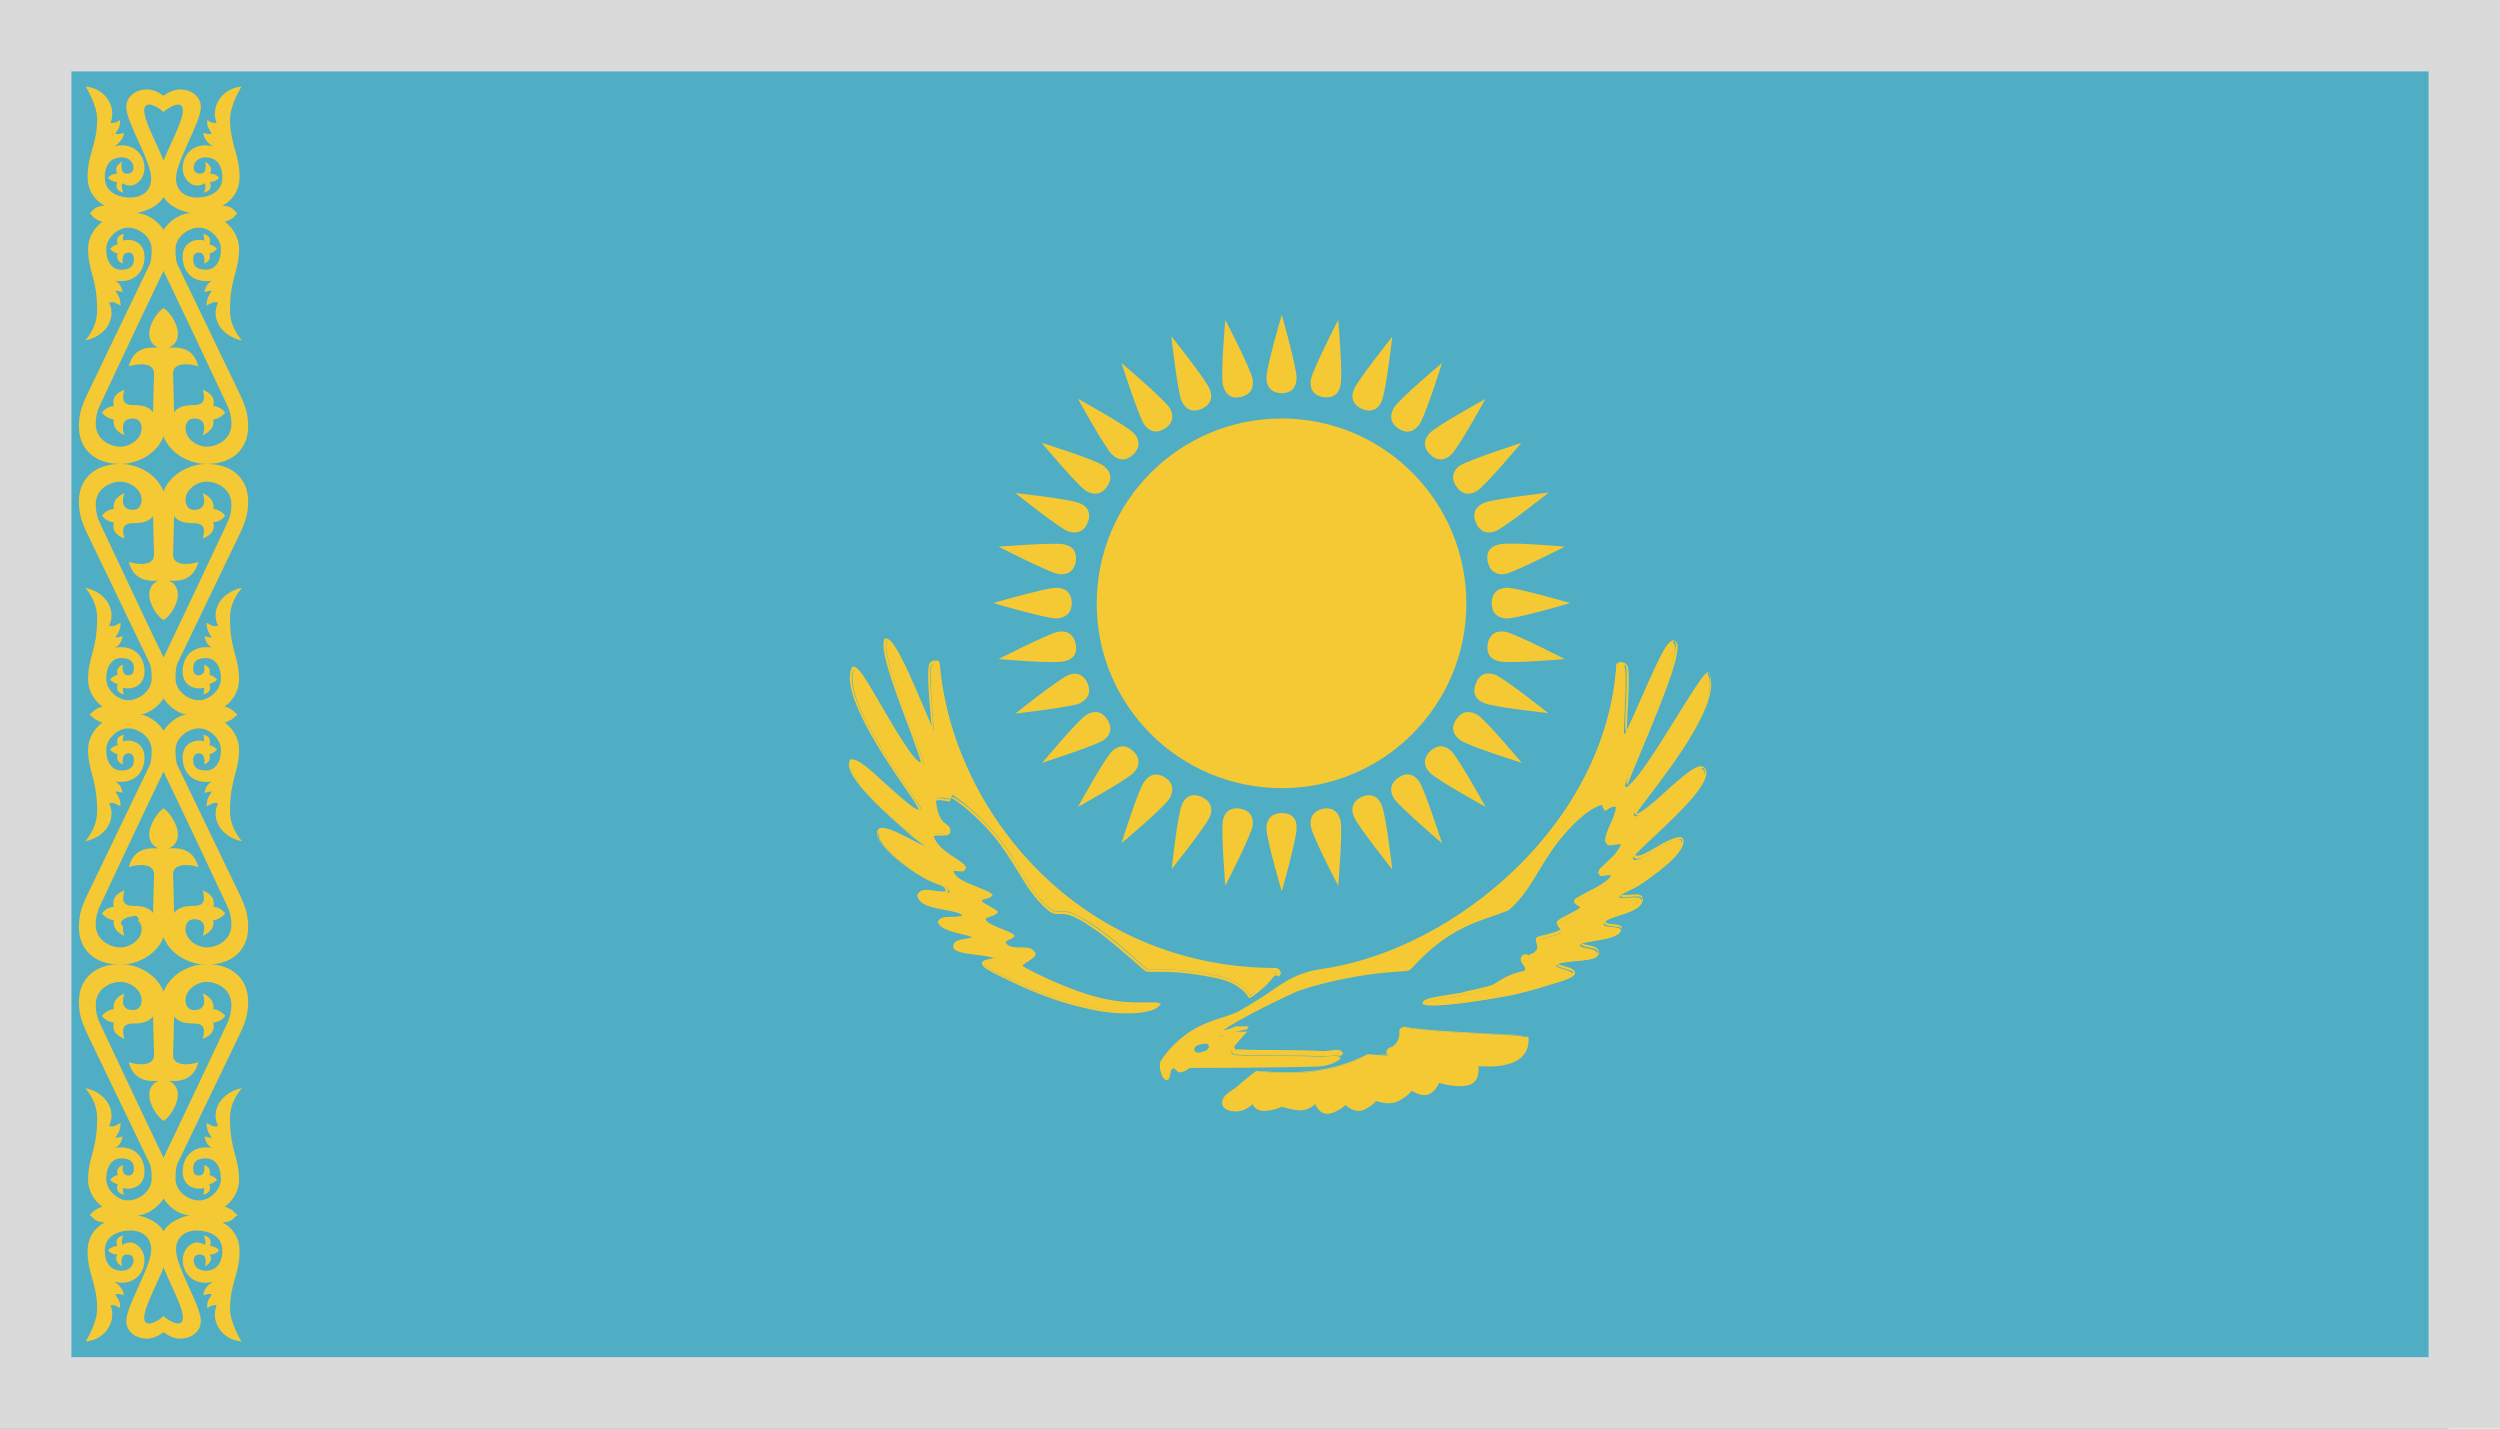 <svg width="35" height="20" viewBox="0 0 35 20" fill="none" xmlns="http://www.w3.org/2000/svg"><path d="M34.282 0H0V20H34.282V0Z" fill="#50AEC4"/><path d="M2.249 14.101C2.249 13.699 2.611 13.498 2.892 13.498C3.274 13.498 3.474 13.726 3.474 14.021C3.474 14.188 3.441 14.295 3.367 14.456C3.367 14.456 2.738 15.762 2.497 16.264C2.463 16.324 2.457 16.398 2.457 16.505C2.457 16.666 2.617 16.799 2.778 16.806C2.925 16.813 3.093 16.666 3.093 16.505C3.093 16.304 2.992 16.217 2.885 16.217C2.751 16.217 2.704 16.27 2.704 16.364C2.704 16.431 2.738 16.458 2.778 16.458C2.892 16.458 2.858 16.311 2.858 16.311C2.912 16.324 2.959 16.378 2.932 16.451C2.972 16.458 3.012 16.485 3.039 16.518C3.012 16.545 2.972 16.572 2.932 16.578C2.959 16.666 2.925 16.706 2.845 16.726C2.858 16.692 2.858 16.659 2.858 16.632C2.738 16.666 2.557 16.612 2.557 16.404C2.557 16.197 2.698 16.029 2.966 16.07C2.905 16.036 2.872 15.976 2.865 15.909C2.912 15.929 2.966 15.929 2.966 15.929C2.932 15.876 2.892 15.829 2.892 15.722C2.939 15.742 2.986 15.789 3.053 15.762C2.952 15.568 3.073 15.3 3.387 15.233C3.274 15.367 3.22 15.507 3.22 15.655C3.22 16.116 3.347 16.197 3.347 16.518C3.347 16.652 3.28 16.799 3.14 16.9V16.893C3.233 16.92 3.287 16.96 3.32 17.02C3.113 17.081 2.812 17.081 2.644 17.014C2.457 16.994 2.329 16.846 2.289 16.779C2.249 16.706 2.175 16.445 2.289 16.21C2.416 15.949 2.999 14.717 3.18 14.329C3.22 14.248 3.24 14.161 3.24 14.068C3.24 13.833 3.019 13.746 2.899 13.746C2.751 13.746 2.597 13.86 2.597 14.001C2.597 14.088 2.644 14.141 2.718 14.141C2.885 14.141 2.872 14.001 2.838 13.907C2.945 13.954 3.006 14.034 2.986 14.128C3.046 14.135 3.099 14.161 3.153 14.222C3.113 14.275 3.059 14.309 2.986 14.315C3.019 14.449 2.925 14.51 2.838 14.543C2.865 14.443 2.885 14.329 2.718 14.329C2.591 14.329 2.497 14.309 2.437 14.228C2.437 14.335 2.423 14.764 2.423 14.764C2.416 14.925 2.637 14.918 2.778 14.871C2.724 15.052 2.617 15.152 2.363 15.132C2.423 15.159 2.49 15.213 2.49 15.326C2.49 15.474 2.37 15.641 2.289 15.695L2.249 14.101Z" fill="#F5C933"/><path d="M2.331 14.101C2.331 13.699 1.969 13.498 1.688 13.498C1.306 13.498 1.105 13.726 1.105 14.021C1.105 14.188 1.139 14.295 1.213 14.456C1.213 14.456 1.842 15.762 2.083 16.264C2.117 16.324 2.123 16.398 2.123 16.505C2.123 16.666 1.963 16.799 1.802 16.806C1.655 16.813 1.487 16.666 1.487 16.505C1.487 16.304 1.588 16.217 1.695 16.217C1.829 16.217 1.875 16.27 1.875 16.364C1.875 16.431 1.842 16.458 1.802 16.458C1.688 16.458 1.721 16.311 1.721 16.311C1.668 16.324 1.621 16.378 1.648 16.451C1.608 16.458 1.567 16.485 1.541 16.518C1.567 16.545 1.608 16.572 1.648 16.578C1.621 16.666 1.655 16.706 1.735 16.726C1.721 16.692 1.721 16.659 1.721 16.632C1.842 16.666 2.023 16.612 2.023 16.404C2.023 16.197 1.882 16.029 1.614 16.07C1.675 16.036 1.708 15.976 1.715 15.909C1.668 15.929 1.614 15.929 1.614 15.929C1.648 15.876 1.688 15.829 1.688 15.722C1.641 15.742 1.594 15.789 1.527 15.762C1.628 15.568 1.507 15.3 1.193 15.233C1.306 15.367 1.36 15.507 1.36 15.655C1.36 16.116 1.233 16.197 1.233 16.518C1.233 16.652 1.3 16.799 1.44 16.9V16.893C1.347 16.92 1.293 16.96 1.259 17.02C1.467 17.081 1.768 17.081 1.936 17.014C2.123 16.994 2.25 16.846 2.291 16.779C2.331 16.706 2.404 16.445 2.291 16.21C2.163 15.949 1.581 14.717 1.4 14.329C1.36 14.248 1.34 14.161 1.34 14.068C1.34 13.833 1.561 13.746 1.681 13.746C1.829 13.746 1.983 13.86 1.983 14.001C1.983 14.088 1.936 14.141 1.862 14.141C1.695 14.141 1.708 14.001 1.742 13.907C1.634 13.954 1.574 14.034 1.594 14.128C1.534 14.135 1.48 14.161 1.427 14.222C1.467 14.275 1.521 14.309 1.594 14.315C1.561 14.449 1.655 14.51 1.742 14.543C1.715 14.443 1.695 14.329 1.862 14.329C1.989 14.329 2.083 14.309 2.143 14.228C2.143 14.335 2.157 14.764 2.157 14.764C2.163 14.925 1.942 14.918 1.802 14.871C1.855 15.052 1.963 15.152 2.217 15.132C2.157 15.159 2.09 15.213 2.09 15.326C2.09 15.474 2.21 15.641 2.291 15.695L2.331 14.101Z" fill="#F5C933"/><path d="M2.29 18.427C2.29 18.427 2.477 18.587 2.544 18.507C2.651 18.38 2.223 17.737 2.223 17.509C2.223 17.141 2.471 17.041 2.779 16.987C2.986 16.953 3.321 17 3.321 17C3.261 17.087 3.214 17.107 3.113 17.114C3.234 17.174 3.354 17.308 3.354 17.516C3.354 17.837 3.221 17.965 3.221 18.326C3.221 18.527 3.381 18.781 3.381 18.781C3.093 18.755 2.946 18.487 3.033 18.273C2.986 18.266 2.946 18.279 2.906 18.313C2.886 18.252 2.919 18.185 2.966 18.125C2.933 18.105 2.906 18.119 2.846 18.132C2.852 18.072 2.886 18.005 2.98 17.944C2.718 18.011 2.558 17.831 2.558 17.643C2.558 17.503 2.658 17.395 2.759 17.395C2.792 17.395 2.839 17.409 2.866 17.429C2.886 17.389 2.872 17.335 2.852 17.295C2.926 17.315 2.973 17.355 2.939 17.442C2.993 17.449 3.04 17.469 3.067 17.503C3.04 17.543 2.993 17.563 2.939 17.563C2.98 17.643 2.933 17.69 2.872 17.73C2.872 17.73 2.913 17.563 2.805 17.563C2.759 17.563 2.712 17.576 2.712 17.65C2.712 17.71 2.765 17.797 2.893 17.79C3.013 17.784 3.113 17.703 3.113 17.509C3.113 17.328 2.966 17.235 2.772 17.228C2.598 17.221 2.464 17.315 2.464 17.496C2.464 17.737 2.812 18.279 2.812 18.493C2.812 18.654 2.665 18.741 2.524 18.741C2.343 18.741 2.189 18.56 2.189 18.56L2.29 18.427Z" fill="#F5C933"/><path d="M2.291 18.427C2.291 18.427 2.103 18.587 2.036 18.507C1.929 18.38 2.358 17.737 2.358 17.509C2.358 17.141 2.11 17.041 1.802 16.987C1.594 16.953 1.259 17 1.259 17C1.32 17.087 1.367 17.107 1.467 17.114C1.347 17.174 1.226 17.308 1.226 17.516C1.226 17.837 1.36 17.965 1.36 18.326C1.36 18.527 1.199 18.781 1.199 18.781C1.487 18.755 1.634 18.487 1.547 18.273C1.594 18.266 1.634 18.279 1.675 18.313C1.695 18.252 1.661 18.185 1.614 18.125C1.648 18.105 1.675 18.119 1.735 18.132C1.728 18.072 1.695 18.005 1.601 17.944C1.862 18.011 2.023 17.831 2.023 17.643C2.023 17.503 1.922 17.395 1.822 17.395C1.788 17.395 1.742 17.409 1.715 17.429C1.695 17.389 1.708 17.335 1.728 17.295C1.655 17.315 1.608 17.355 1.641 17.442C1.588 17.449 1.541 17.469 1.514 17.503C1.541 17.543 1.588 17.563 1.641 17.563C1.601 17.643 1.648 17.69 1.708 17.73C1.708 17.73 1.668 17.563 1.775 17.563C1.822 17.563 1.869 17.576 1.869 17.65C1.869 17.71 1.815 17.797 1.688 17.79C1.567 17.784 1.467 17.703 1.467 17.509C1.467 17.328 1.614 17.235 1.809 17.228C1.983 17.221 2.117 17.315 2.117 17.496C2.117 17.737 1.768 18.279 1.768 18.493C1.768 18.654 1.916 18.741 2.056 18.741C2.237 18.741 2.391 18.56 2.391 18.56L2.291 18.427Z" fill="#F5C933"/><path d="M2.249 7.097C2.249 6.696 2.611 6.495 2.892 6.495C3.274 6.495 3.474 6.723 3.474 7.017C3.474 7.185 3.441 7.292 3.367 7.452C3.367 7.452 2.738 8.758 2.497 9.26C2.463 9.32 2.457 9.394 2.457 9.501C2.457 9.662 2.617 9.796 2.778 9.803C2.925 9.809 3.093 9.662 3.093 9.501C3.093 9.3 2.992 9.213 2.885 9.213C2.751 9.213 2.704 9.267 2.704 9.361C2.704 9.428 2.738 9.454 2.778 9.454C2.892 9.454 2.858 9.307 2.858 9.307C2.912 9.32 2.959 9.374 2.932 9.448C2.972 9.454 3.012 9.481 3.039 9.515C3.012 9.541 2.972 9.568 2.932 9.575C2.959 9.662 2.925 9.702 2.845 9.722C2.858 9.689 2.858 9.662 2.858 9.628C2.738 9.662 2.557 9.608 2.557 9.401C2.557 9.193 2.698 9.026 2.966 9.066C2.905 9.033 2.872 8.972 2.865 8.905C2.912 8.925 2.966 8.925 2.966 8.925C2.932 8.872 2.892 8.825 2.892 8.718C2.939 8.738 2.986 8.785 3.053 8.758C2.952 8.564 3.073 8.296 3.387 8.229C3.274 8.363 3.22 8.504 3.22 8.651C3.22 9.113 3.347 9.193 3.347 9.515C3.347 9.649 3.28 9.796 3.14 9.896V9.89C3.233 9.916 3.287 9.957 3.32 10.017C3.113 10.077 2.812 10.077 2.644 10.01C2.457 9.99 2.329 9.843 2.289 9.776C2.249 9.702 2.175 9.441 2.289 9.207C2.416 8.945 2.999 7.713 3.18 7.325C3.22 7.245 3.24 7.158 3.24 7.064C3.24 6.83 3.019 6.743 2.899 6.743C2.751 6.743 2.597 6.856 2.597 6.997C2.597 7.084 2.644 7.138 2.718 7.138C2.885 7.138 2.872 6.997 2.838 6.903C2.945 6.95 3.006 7.031 2.986 7.124C3.046 7.131 3.099 7.158 3.153 7.218C3.113 7.272 3.059 7.305 2.986 7.312C3.019 7.446 2.925 7.506 2.838 7.539C2.865 7.439 2.885 7.325 2.718 7.325C2.591 7.325 2.497 7.305 2.437 7.225C2.437 7.332 2.423 7.76 2.423 7.76C2.416 7.921 2.637 7.914 2.778 7.867C2.724 8.048 2.617 8.149 2.363 8.129C2.423 8.155 2.49 8.209 2.49 8.323C2.49 8.47 2.37 8.637 2.289 8.684L2.249 7.097Z" fill="#F5C933"/><path d="M2.331 7.097C2.331 6.696 1.969 6.495 1.688 6.495C1.306 6.495 1.105 6.723 1.105 7.017C1.105 7.185 1.139 7.292 1.213 7.452C1.213 7.452 1.842 8.758 2.083 9.26C2.117 9.32 2.123 9.394 2.123 9.501C2.123 9.662 1.963 9.796 1.802 9.803C1.655 9.809 1.487 9.662 1.487 9.501C1.487 9.3 1.588 9.213 1.695 9.213C1.829 9.213 1.875 9.267 1.875 9.361C1.875 9.428 1.842 9.454 1.802 9.454C1.688 9.454 1.721 9.307 1.721 9.307C1.668 9.32 1.621 9.374 1.648 9.448C1.608 9.454 1.567 9.481 1.541 9.515C1.567 9.541 1.608 9.568 1.648 9.575C1.621 9.662 1.655 9.702 1.735 9.722C1.721 9.689 1.721 9.662 1.721 9.628C1.842 9.662 2.023 9.608 2.023 9.401C2.023 9.193 1.882 9.026 1.614 9.066C1.675 9.033 1.708 8.972 1.715 8.905C1.668 8.925 1.614 8.925 1.614 8.925C1.648 8.872 1.688 8.825 1.688 8.718C1.641 8.738 1.594 8.785 1.527 8.758C1.628 8.564 1.507 8.296 1.193 8.229C1.306 8.363 1.36 8.504 1.36 8.651C1.36 9.113 1.233 9.193 1.233 9.515C1.233 9.649 1.3 9.796 1.44 9.896V9.89C1.347 9.916 1.293 9.957 1.259 10.017C1.467 10.077 1.768 10.077 1.936 10.01C2.123 9.99 2.25 9.843 2.291 9.776C2.331 9.702 2.404 9.441 2.291 9.207C2.163 8.945 1.581 7.713 1.4 7.325C1.36 7.245 1.34 7.158 1.34 7.064C1.34 6.83 1.561 6.743 1.681 6.743C1.829 6.743 1.983 6.856 1.983 6.997C1.983 7.084 1.936 7.138 1.862 7.138C1.695 7.138 1.708 6.997 1.742 6.903C1.634 6.95 1.574 7.031 1.594 7.124C1.534 7.131 1.48 7.158 1.427 7.218C1.467 7.272 1.521 7.305 1.594 7.312C1.561 7.446 1.655 7.506 1.742 7.539C1.715 7.439 1.695 7.325 1.862 7.325C1.989 7.325 2.083 7.305 2.143 7.225C2.143 7.332 2.157 7.76 2.157 7.76C2.163 7.921 1.942 7.914 1.802 7.867C1.855 8.048 1.963 8.149 2.217 8.129C2.157 8.155 2.09 8.209 2.09 8.323C2.09 8.47 2.21 8.637 2.291 8.684L2.331 7.097Z" fill="#F5C933"/><path d="M2.331 5.892C2.331 6.294 1.969 6.495 1.688 6.495C1.306 6.495 1.105 6.267 1.105 5.972C1.105 5.805 1.139 5.698 1.213 5.537C1.213 5.537 1.842 4.232 2.083 3.729C2.117 3.669 2.123 3.595 2.123 3.488C2.123 3.328 1.963 3.194 1.802 3.187C1.655 3.18 1.487 3.328 1.487 3.488C1.487 3.689 1.588 3.776 1.695 3.776C1.829 3.776 1.875 3.723 1.875 3.629C1.875 3.562 1.842 3.535 1.802 3.535C1.688 3.535 1.721 3.689 1.721 3.689C1.668 3.676 1.621 3.622 1.648 3.549C1.608 3.542 1.567 3.515 1.541 3.482C1.567 3.455 1.608 3.428 1.648 3.421C1.621 3.334 1.655 3.294 1.735 3.274C1.721 3.308 1.721 3.341 1.721 3.368C1.842 3.334 2.023 3.388 2.023 3.595C2.023 3.803 1.882 3.97 1.614 3.93C1.675 3.964 1.708 4.024 1.715 4.091C1.668 4.071 1.614 4.071 1.614 4.071C1.648 4.124 1.688 4.171 1.688 4.278C1.641 4.258 1.594 4.211 1.527 4.238C1.628 4.432 1.507 4.7 1.193 4.767C1.306 4.633 1.36 4.493 1.36 4.345C1.36 3.883 1.233 3.803 1.233 3.482C1.233 3.348 1.3 3.2 1.44 3.1V3.107C1.347 3.08 1.293 3.04 1.259 2.979C1.467 2.919 1.768 2.919 1.936 2.986C2.123 3.006 2.25 3.154 2.291 3.22C2.331 3.294 2.404 3.555 2.291 3.79C2.163 4.051 1.581 5.283 1.4 5.671C1.36 5.751 1.34 5.839 1.34 5.932C1.34 6.167 1.561 6.254 1.681 6.254C1.829 6.254 1.983 6.14 1.983 5.999C1.983 5.912 1.936 5.859 1.862 5.859C1.695 5.859 1.708 5.999 1.742 6.093C1.634 6.046 1.574 5.966 1.594 5.872C1.534 5.865 1.48 5.839 1.427 5.778C1.467 5.725 1.521 5.691 1.594 5.685C1.561 5.551 1.655 5.49 1.742 5.457C1.715 5.557 1.695 5.671 1.862 5.671C1.989 5.671 2.083 5.691 2.143 5.772C2.143 5.664 2.157 5.236 2.157 5.236C2.163 5.075 1.942 5.082 1.802 5.129C1.855 4.941 1.963 4.848 2.217 4.868C2.157 4.841 2.09 4.787 2.09 4.673C2.09 4.526 2.21 4.359 2.291 4.312L2.331 5.892Z" fill="#F5C933"/><path d="M2.249 5.892C2.249 6.294 2.611 6.495 2.892 6.495C3.274 6.495 3.474 6.267 3.474 5.972C3.474 5.805 3.441 5.698 3.367 5.537C3.367 5.537 2.738 4.232 2.497 3.729C2.463 3.669 2.457 3.595 2.457 3.488C2.457 3.328 2.617 3.194 2.778 3.187C2.925 3.18 3.093 3.328 3.093 3.488C3.093 3.689 2.992 3.776 2.885 3.776C2.751 3.776 2.704 3.723 2.704 3.629C2.704 3.562 2.738 3.535 2.778 3.535C2.892 3.535 2.858 3.689 2.858 3.689C2.912 3.676 2.959 3.622 2.932 3.549C2.972 3.542 3.012 3.515 3.039 3.482C3.012 3.455 2.972 3.428 2.932 3.421C2.959 3.334 2.925 3.294 2.845 3.274C2.858 3.308 2.858 3.341 2.858 3.368C2.738 3.334 2.557 3.388 2.557 3.595C2.557 3.803 2.698 3.97 2.966 3.93C2.905 3.964 2.872 4.024 2.865 4.091C2.912 4.071 2.966 4.071 2.966 4.071C2.932 4.124 2.892 4.171 2.892 4.278C2.939 4.258 2.986 4.211 3.053 4.238C2.952 4.432 3.073 4.7 3.387 4.767C3.274 4.633 3.22 4.493 3.22 4.345C3.22 3.883 3.347 3.803 3.347 3.482C3.347 3.348 3.28 3.2 3.14 3.1V3.107C3.233 3.08 3.287 3.04 3.32 2.979C3.113 2.919 2.812 2.919 2.644 2.986C2.457 3.006 2.329 3.154 2.289 3.22C2.249 3.294 2.175 3.555 2.289 3.79C2.416 4.051 2.999 5.283 3.18 5.671C3.22 5.751 3.24 5.839 3.24 5.932C3.24 6.167 3.019 6.254 2.899 6.254C2.751 6.254 2.597 6.14 2.597 5.999C2.597 5.912 2.644 5.859 2.718 5.859C2.885 5.859 2.872 5.999 2.838 6.093C2.945 6.046 3.006 5.966 2.986 5.872C3.046 5.865 3.099 5.839 3.153 5.778C3.113 5.725 3.059 5.691 2.986 5.685C3.019 5.551 2.925 5.49 2.838 5.457C2.865 5.557 2.885 5.671 2.718 5.671C2.591 5.671 2.497 5.691 2.437 5.772C2.437 5.664 2.423 5.236 2.423 5.236C2.416 5.075 2.637 5.082 2.778 5.129C2.724 4.941 2.617 4.848 2.363 4.868C2.423 4.841 2.49 4.787 2.49 4.673C2.49 4.526 2.37 4.359 2.289 4.312L2.249 5.892Z" fill="#F5C933"/><path d="M2.331 12.903C2.331 13.304 1.969 13.505 1.688 13.505C1.306 13.505 1.105 13.277 1.105 12.983C1.105 12.816 1.139 12.708 1.213 12.548C1.213 12.548 1.842 11.242 2.083 10.74C2.117 10.68 2.123 10.606 2.123 10.499C2.123 10.338 1.963 10.204 1.802 10.197C1.655 10.191 1.487 10.338 1.487 10.499C1.487 10.7 1.588 10.787 1.695 10.787C1.829 10.787 1.875 10.733 1.875 10.639C1.875 10.579 1.842 10.546 1.802 10.546C1.688 10.546 1.721 10.7 1.721 10.7C1.668 10.686 1.621 10.633 1.648 10.559C1.608 10.552 1.567 10.526 1.541 10.492C1.567 10.465 1.608 10.439 1.648 10.432C1.621 10.345 1.655 10.305 1.735 10.285C1.721 10.318 1.721 10.351 1.721 10.378C1.842 10.345 2.023 10.398 2.023 10.606C2.023 10.813 1.882 10.981 1.614 10.941C1.675 10.974 1.708 11.034 1.715 11.101C1.668 11.081 1.614 11.081 1.614 11.081C1.648 11.135 1.688 11.182 1.688 11.289C1.641 11.269 1.594 11.222 1.527 11.249C1.628 11.443 1.507 11.711 1.193 11.778C1.306 11.644 1.36 11.503 1.36 11.356C1.36 10.894 1.233 10.813 1.233 10.492C1.233 10.358 1.3 10.211 1.44 10.111V10.117C1.347 10.09 1.293 10.05 1.259 9.99C1.467 9.93 1.768 9.93 1.936 9.997C2.123 10.017 2.25 10.164 2.291 10.231C2.331 10.305 2.404 10.566 2.291 10.8C2.163 11.061 1.581 12.293 1.4 12.682C1.36 12.762 1.34 12.849 1.34 12.943C1.34 13.177 1.561 13.264 1.681 13.264C1.829 13.264 1.983 13.15 1.983 13.01C1.983 12.923 1.936 12.869 1.862 12.869C1.695 12.869 1.708 13.01 1.742 13.103C1.634 13.057 1.574 12.976 1.594 12.883C1.534 12.876 1.48 12.849 1.427 12.789C1.467 12.735 1.521 12.702 1.594 12.695C1.561 12.561 1.655 12.501 1.742 12.467C1.715 12.568 1.695 12.682 1.862 12.682C1.989 12.682 2.083 12.702 2.143 12.782C2.143 12.675 2.157 12.246 2.157 12.246C2.163 12.086 1.942 12.092 1.802 12.139C1.855 11.959 1.963 11.858 2.217 11.878C2.157 11.851 2.09 11.798 2.09 11.684C2.09 11.537 2.21 11.369 2.291 11.316L2.331 12.903Z" fill="#F5C933"/><path d="M2.249 12.903C2.249 13.304 2.611 13.505 2.892 13.505C3.274 13.505 3.474 13.277 3.474 12.983C3.474 12.816 3.441 12.708 3.367 12.548C3.367 12.548 2.738 11.242 2.497 10.74C2.463 10.68 2.457 10.606 2.457 10.499C2.457 10.338 2.617 10.204 2.778 10.197C2.925 10.191 3.093 10.338 3.093 10.499C3.093 10.7 2.992 10.787 2.885 10.787C2.751 10.787 2.704 10.733 2.704 10.639C2.704 10.579 2.738 10.546 2.778 10.546C2.892 10.546 2.858 10.7 2.858 10.7C2.912 10.686 2.959 10.633 2.932 10.559C2.972 10.552 3.012 10.526 3.039 10.492C3.012 10.465 2.972 10.439 2.932 10.432C2.959 10.345 2.925 10.305 2.845 10.285C2.858 10.318 2.858 10.351 2.858 10.378C2.738 10.345 2.557 10.398 2.557 10.606C2.557 10.813 2.698 10.981 2.966 10.941C2.905 10.974 2.872 11.034 2.865 11.101C2.912 11.081 2.966 11.081 2.966 11.081C2.932 11.135 2.892 11.182 2.892 11.289C2.939 11.269 2.986 11.222 3.053 11.249C2.952 11.443 3.073 11.711 3.387 11.778C3.274 11.644 3.22 11.503 3.22 11.356C3.22 10.894 3.347 10.813 3.347 10.492C3.347 10.358 3.28 10.211 3.14 10.111V10.117C3.233 10.09 3.287 10.05 3.32 9.99C3.113 9.93 2.812 9.93 2.644 9.997C2.457 10.017 2.329 10.164 2.289 10.231C2.249 10.305 2.175 10.566 2.289 10.8C2.416 11.061 2.999 12.293 3.18 12.682C3.22 12.762 3.24 12.849 3.24 12.943C3.24 13.177 3.019 13.264 2.899 13.264C2.751 13.264 2.597 13.15 2.597 13.01C2.597 12.923 2.644 12.869 2.718 12.869C2.885 12.869 2.872 13.01 2.838 13.103C2.945 13.057 3.006 12.976 2.986 12.883C3.046 12.876 3.099 12.849 3.153 12.789C3.113 12.735 3.059 12.702 2.986 12.695C3.019 12.561 2.925 12.501 2.838 12.467C2.865 12.568 2.885 12.682 2.718 12.682C2.591 12.682 2.497 12.702 2.437 12.782C2.437 12.675 2.423 12.246 2.423 12.246C2.416 12.086 2.637 12.092 2.778 12.139C2.724 11.959 2.617 11.858 2.363 11.878C2.423 11.851 2.49 11.798 2.49 11.684C2.49 11.537 2.37 11.369 2.289 11.316L2.249 12.903Z" fill="#F5C933"/><path d="M2.29 1.567C2.29 1.567 2.477 1.406 2.544 1.486C2.651 1.614 2.223 2.256 2.223 2.484C2.223 2.852 2.471 2.953 2.779 3.006C2.986 3.04 3.321 2.993 3.321 2.993C3.261 2.906 3.214 2.886 3.113 2.879C3.234 2.819 3.354 2.685 3.354 2.477C3.354 2.156 3.221 2.029 3.221 1.667C3.221 1.466 3.381 1.212 3.381 1.212C3.093 1.239 2.946 1.507 3.033 1.721C2.986 1.727 2.946 1.714 2.906 1.681C2.886 1.741 2.919 1.808 2.966 1.868C2.933 1.888 2.906 1.875 2.846 1.861C2.852 1.922 2.886 1.989 2.98 2.049C2.718 1.982 2.558 2.163 2.558 2.35C2.558 2.491 2.658 2.598 2.759 2.598C2.792 2.598 2.839 2.585 2.866 2.564C2.886 2.605 2.872 2.658 2.852 2.698C2.926 2.678 2.973 2.638 2.939 2.551C2.993 2.544 3.04 2.524 3.067 2.491C3.04 2.451 2.993 2.431 2.939 2.431C2.98 2.35 2.933 2.303 2.872 2.263C2.872 2.263 2.913 2.431 2.805 2.431C2.759 2.431 2.712 2.417 2.712 2.343C2.712 2.283 2.765 2.196 2.893 2.203C3.013 2.21 3.113 2.29 3.113 2.484C3.113 2.665 2.966 2.759 2.772 2.765C2.598 2.772 2.464 2.678 2.464 2.497C2.464 2.256 2.812 1.714 2.812 1.5C2.812 1.339 2.665 1.252 2.524 1.252C2.343 1.252 2.189 1.433 2.189 1.433L2.29 1.567Z" fill="#F5C933"/><path d="M2.291 1.567C2.291 1.567 2.103 1.406 2.036 1.486C1.929 1.614 2.358 2.256 2.358 2.484C2.358 2.852 2.11 2.953 1.802 3.006C1.594 3.04 1.259 2.993 1.259 2.993C1.32 2.906 1.367 2.886 1.467 2.879C1.347 2.819 1.226 2.685 1.226 2.477C1.226 2.156 1.36 2.029 1.36 1.667C1.36 1.466 1.199 1.212 1.199 1.212C1.487 1.239 1.634 1.507 1.547 1.721C1.594 1.727 1.634 1.714 1.675 1.681C1.695 1.741 1.661 1.808 1.614 1.868C1.648 1.888 1.675 1.875 1.735 1.861C1.728 1.922 1.695 1.989 1.601 2.049C1.862 1.982 2.023 2.163 2.023 2.35C2.023 2.491 1.922 2.598 1.822 2.598C1.788 2.598 1.742 2.585 1.715 2.564C1.695 2.605 1.708 2.658 1.728 2.698C1.655 2.678 1.608 2.638 1.641 2.551C1.588 2.544 1.541 2.524 1.514 2.491C1.541 2.451 1.588 2.431 1.641 2.431C1.601 2.35 1.648 2.303 1.708 2.263C1.708 2.263 1.668 2.431 1.775 2.431C1.822 2.431 1.869 2.417 1.869 2.343C1.869 2.283 1.815 2.196 1.688 2.203C1.567 2.21 1.467 2.29 1.467 2.484C1.467 2.665 1.614 2.759 1.809 2.765C1.983 2.772 2.117 2.678 2.117 2.497C2.117 2.256 1.768 1.714 1.768 1.5C1.768 1.339 1.916 1.252 2.056 1.252C2.237 1.252 2.391 1.433 2.391 1.433L2.291 1.567Z" fill="#F5C933"/><path d="M1.921 12.869C1.921 12.836 1.848 12.856 1.794 12.869C1.741 12.883 1.707 12.909 1.714 12.936C1.714 12.97 1.781 12.95 1.834 12.943C1.888 12.929 1.921 12.903 1.921 12.869Z" fill="#50AEC4"/><path d="M1.748 12.976H1.728L1.694 12.936C1.687 12.896 1.728 12.862 1.788 12.842C1.828 12.836 1.861 12.822 1.888 12.822H1.908L1.942 12.856C1.942 12.896 1.908 12.936 1.841 12.95C1.801 12.97 1.774 12.976 1.748 12.976Z" fill="#50AEC4"/><path d="M17.897 13.586C15.212 13.592 13.324 11.443 13.157 9.294C13.157 9.294 13.05 9.254 13.036 9.347C13.003 9.575 13.096 10.278 13.063 10.224C12.996 10.137 12.507 8.825 12.42 8.966C12.3 9.16 12.969 10.653 12.929 10.693C12.795 10.854 12.025 9.233 11.965 9.354C11.73 9.809 12.916 11.276 12.902 11.336C12.875 11.53 12.005 10.546 11.931 10.653C11.764 10.894 12.869 11.758 12.929 11.825C13.096 12.025 12.326 11.476 12.3 11.664C12.28 11.818 12.675 12.133 12.909 12.267C13.143 12.4 13.224 12.36 13.29 12.474C13.344 12.561 12.849 12.421 12.862 12.528C12.889 12.742 13.404 12.695 13.485 12.796C13.565 12.889 13.13 12.816 13.15 12.896C13.177 13.037 13.619 13.057 13.625 13.117C13.632 13.177 13.351 13.137 13.371 13.251C13.384 13.351 13.813 13.331 13.92 13.398C14.027 13.465 13.538 13.405 13.92 13.599C14.302 13.787 14.737 14.001 15.333 14.115C15.929 14.228 16.23 14.101 16.25 14.061C16.27 14.021 15.969 14.095 15.547 14.014C15.125 13.941 14.563 13.673 14.328 13.539C14.255 13.499 14.556 13.412 14.489 13.331C14.429 13.251 14.188 13.345 14.094 13.224C14.034 13.15 14.208 13.15 14.201 13.097C14.194 13.05 13.873 12.976 13.813 12.896C13.752 12.816 13.96 12.829 13.967 12.769C13.973 12.729 13.759 12.662 13.746 12.608C13.732 12.555 13.98 12.568 13.866 12.501C13.739 12.427 13.404 12.34 13.337 12.22C13.277 12.099 13.598 12.24 13.511 12.119C13.458 12.039 13.143 11.912 13.076 11.724C13.029 11.604 13.297 11.711 13.297 11.63C13.304 11.51 13.143 11.584 13.09 11.229C13.07 11.115 13.297 11.189 13.297 11.189L13.331 11.128C13.331 11.128 13.592 11.276 13.933 11.671C14.275 12.066 14.368 12.441 14.69 12.709C14.844 12.836 14.844 12.655 15.192 12.876C15.54 13.09 15.688 13.244 16.049 13.559C16.103 13.599 16.337 13.519 17.04 13.659C17.415 13.74 17.495 13.934 17.495 13.934C17.495 13.941 17.703 13.807 17.803 13.653C17.844 13.592 17.884 13.653 17.89 13.639C17.944 13.633 17.897 13.586 17.897 13.586Z" fill="#F5C933"/><path d="M15.775 14.188C15.634 14.188 15.48 14.175 15.319 14.141C14.703 14.021 14.241 13.787 13.906 13.619C13.786 13.559 13.746 13.519 13.746 13.485C13.752 13.445 13.806 13.438 13.86 13.425C13.88 13.418 13.906 13.418 13.913 13.412C13.86 13.391 13.752 13.378 13.652 13.365C13.491 13.345 13.357 13.325 13.344 13.258V13.251L13.357 13.204C13.384 13.164 13.458 13.15 13.518 13.144C13.545 13.137 13.598 13.13 13.605 13.124C13.598 13.11 13.518 13.09 13.458 13.077C13.324 13.043 13.15 13.003 13.13 12.903C13.157 12.842 13.224 12.836 13.324 12.836C13.378 12.836 13.465 12.829 13.471 12.816C13.438 12.775 13.344 12.762 13.244 12.742C13.063 12.709 12.855 12.675 12.842 12.528C12.896 12.427 12.996 12.461 13.117 12.474C13.163 12.481 13.204 12.481 13.237 12.481C13.237 12.421 13.204 12.407 13.13 12.38C13.076 12.36 13.003 12.334 12.902 12.273C12.681 12.146 12.259 11.825 12.28 11.651C12.28 11.63 12.293 11.59 12.353 11.59C12.447 11.59 12.628 11.684 12.768 11.758C12.842 11.798 12.922 11.838 12.942 11.838C12.902 11.818 12.862 11.778 12.795 11.731C12.286 11.289 11.777 10.82 11.905 10.633C12.005 10.613 12.152 10.747 12.393 10.968C12.574 11.128 12.795 11.336 12.862 11.336C12.862 11.316 12.795 11.209 12.715 11.095C12.4 10.639 11.744 9.689 11.931 9.334C12.012 9.314 12.099 9.468 12.333 9.87C12.521 10.191 12.802 10.673 12.889 10.673C12.896 10.646 12.815 10.439 12.742 10.231C12.501 9.595 12.306 9.066 12.387 8.939C12.494 8.912 12.648 9.233 12.916 9.863C12.969 9.997 13.023 10.117 13.05 10.171C13.036 10.124 13.029 10.03 13.023 9.943C13.003 9.729 12.982 9.454 13.003 9.327C13.009 9.274 13.043 9.247 13.096 9.247C13.123 9.247 13.15 9.254 13.15 9.26C13.331 11.383 15.132 13.552 17.87 13.552C17.904 13.559 17.931 13.592 17.931 13.626V13.633L17.904 13.673L17.87 13.653L17.837 13.666C17.716 13.833 17.509 13.974 17.489 13.974C17.462 13.941 17.375 13.766 17.027 13.693C16.638 13.612 16.397 13.606 16.25 13.606H16.123C16.069 13.606 16.043 13.606 16.022 13.586L15.815 13.405C15.587 13.211 15.44 13.077 15.172 12.909C15.011 12.809 14.924 12.796 14.871 12.796H14.804C14.764 12.796 14.723 12.789 14.67 12.742C14.489 12.588 14.375 12.407 14.255 12.206C14.154 12.046 14.054 11.878 13.906 11.697C13.572 11.309 13.311 11.162 13.304 11.162V11.215C13.277 11.229 13.21 11.202 13.15 11.202C13.123 11.202 13.11 11.209 13.103 11.215C13.13 11.45 13.197 11.503 13.244 11.537C13.277 11.563 13.311 11.584 13.304 11.644C13.304 11.697 13.237 11.697 13.21 11.697H13.13C13.09 11.697 13.076 11.704 13.07 11.711C13.11 11.845 13.257 11.945 13.364 12.019C13.431 12.059 13.478 12.092 13.498 12.126L13.505 12.133L13.511 12.18C13.498 12.2 13.471 12.2 13.451 12.2L13.351 12.193C13.364 12.293 13.532 12.36 13.665 12.414C13.732 12.441 13.799 12.467 13.84 12.488C13.86 12.501 13.886 12.514 13.88 12.541C13.873 12.568 13.84 12.575 13.793 12.588C13.773 12.595 13.732 12.601 13.726 12.608C13.732 12.621 13.793 12.662 13.84 12.682C13.906 12.722 13.953 12.742 13.947 12.775C13.94 12.809 13.893 12.822 13.853 12.836C13.826 12.842 13.786 12.856 13.786 12.869C13.819 12.923 13.933 12.97 14.02 13.003C14.134 13.05 14.181 13.07 14.188 13.097C14.188 13.13 14.154 13.144 14.121 13.157C14.101 13.164 14.074 13.177 14.067 13.191C14.121 13.264 14.208 13.264 14.288 13.264C14.362 13.264 14.435 13.264 14.469 13.311L14.482 13.358C14.476 13.398 14.422 13.438 14.368 13.472C14.342 13.485 14.308 13.512 14.302 13.519C14.509 13.639 15.078 13.914 15.514 13.994C15.654 14.021 15.795 14.034 15.949 14.034C16.009 14.034 16.063 14.034 16.103 14.034H16.17C16.203 14.034 16.223 14.034 16.23 14.054C16.237 14.121 16.076 14.188 15.775 14.188ZM12.963 12.514C12.902 12.514 12.889 12.528 12.882 12.528C12.896 12.655 13.09 12.688 13.25 12.715C13.371 12.735 13.458 12.749 13.498 12.796L13.505 12.802V12.842C13.491 12.876 13.425 12.883 13.317 12.883C13.264 12.883 13.17 12.889 13.163 12.903C13.177 12.976 13.344 13.017 13.465 13.043C13.579 13.07 13.632 13.09 13.639 13.124C13.645 13.171 13.585 13.177 13.518 13.191C13.465 13.197 13.404 13.211 13.384 13.231C13.384 13.298 13.538 13.318 13.652 13.331C13.766 13.345 13.873 13.358 13.92 13.391L13.94 13.432C13.933 13.458 13.906 13.465 13.853 13.472C13.833 13.479 13.779 13.485 13.773 13.499C13.773 13.499 13.773 13.525 13.906 13.592C14.241 13.76 14.697 13.987 15.313 14.108C15.473 14.141 15.621 14.155 15.761 14.155C16.056 14.155 16.197 14.081 16.21 14.068L16.116 14.088C16.076 14.088 16.022 14.088 15.962 14.088C15.808 14.088 15.661 14.074 15.52 14.048C15.085 13.967 14.509 13.686 14.295 13.566C14.275 13.505 14.308 13.479 14.355 13.452C14.395 13.425 14.449 13.391 14.456 13.365C14.429 13.318 14.368 13.318 14.302 13.318C14.214 13.318 14.114 13.318 14.054 13.244L14.04 13.191C14.047 13.157 14.081 13.144 14.114 13.13C14.127 13.124 14.154 13.11 14.161 13.104C14.154 13.09 14.074 13.063 14.02 13.043C13.92 13.003 13.813 12.963 13.779 12.916L13.766 12.863C13.779 12.829 13.819 12.822 13.86 12.809C13.88 12.802 13.927 12.789 13.927 12.782C13.92 12.775 13.873 12.749 13.84 12.729C13.766 12.688 13.719 12.662 13.712 12.628C13.732 12.575 13.766 12.568 13.806 12.561C13.826 12.555 13.853 12.548 13.86 12.541C13.799 12.514 13.732 12.488 13.665 12.461C13.518 12.4 13.344 12.334 13.297 12.246L13.29 12.233V12.186C13.311 12.146 13.364 12.159 13.411 12.166H13.458C13.451 12.126 13.404 12.092 13.344 12.052C13.224 11.972 13.076 11.878 13.036 11.751C13.029 11.724 13.029 11.704 13.036 11.691C13.056 11.664 13.09 11.664 13.13 11.664H13.21C13.23 11.664 13.264 11.664 13.264 11.651C13.264 11.61 13.25 11.604 13.217 11.577C13.163 11.537 13.083 11.476 13.056 11.255C13.05 11.229 13.056 11.209 13.07 11.195C13.117 11.148 13.284 11.195 13.29 11.195L13.297 11.142C13.337 11.142 13.598 11.289 13.933 11.677C14.087 11.858 14.188 12.025 14.288 12.186C14.402 12.38 14.516 12.568 14.69 12.715C14.737 12.755 14.77 12.762 14.804 12.762H14.871C14.938 12.762 15.025 12.775 15.192 12.883C15.467 13.057 15.614 13.184 15.842 13.385L16.049 13.566C16.063 13.572 16.103 13.572 16.123 13.572H16.25C16.397 13.572 16.645 13.579 17.033 13.659C17.415 13.74 17.502 13.941 17.502 13.947C17.502 13.927 17.69 13.8 17.777 13.666C17.79 13.639 17.81 13.626 17.837 13.626L17.877 13.639V13.579L17.857 13.599C15.105 13.599 13.284 11.416 13.11 9.294C13.103 9.294 13.09 9.294 13.083 9.294C13.05 9.294 13.036 9.307 13.029 9.341C13.009 9.468 13.036 9.742 13.05 9.95C13.07 10.184 13.07 10.224 13.056 10.238C13.003 10.204 12.949 10.091 12.869 9.89C12.742 9.595 12.48 8.979 12.413 8.972C12.34 9.093 12.614 9.803 12.775 10.231C12.922 10.626 12.942 10.686 12.922 10.707L12.882 10.726C12.782 10.726 12.581 10.399 12.293 9.903C12.152 9.662 11.992 9.387 11.951 9.374C11.791 9.709 12.434 10.639 12.742 11.088C12.875 11.289 12.902 11.329 12.902 11.349V11.369L12.855 11.396C12.782 11.396 12.614 11.255 12.36 11.014C12.186 10.854 11.985 10.673 11.931 10.673C11.804 10.854 12.561 11.503 12.809 11.717C12.869 11.771 12.916 11.811 12.922 11.818C12.942 11.845 12.956 11.865 12.949 11.878C12.896 11.892 12.842 11.865 12.735 11.811C12.601 11.744 12.42 11.651 12.333 11.651C12.3 11.651 12.3 11.664 12.293 11.671C12.273 11.805 12.641 12.106 12.896 12.253C12.996 12.313 13.063 12.334 13.117 12.354C13.19 12.38 13.237 12.394 13.277 12.467C13.257 12.588 13.17 12.528 13.083 12.521C13.063 12.514 13.009 12.514 12.963 12.514Z" fill="#F5C933"/><path d="M19.705 14.389C19.605 14.369 19.618 14.449 19.618 14.449C19.625 14.55 19.558 14.65 19.477 14.67C19.417 14.684 19.444 14.73 19.424 14.777L19.163 14.764C18.747 14.992 18.232 15.065 17.602 14.998C17.602 14.998 17.475 15.099 17.355 15.199C17.234 15.3 17.161 15.326 17.134 15.407C17.107 15.487 17.194 15.534 17.301 15.534C17.408 15.534 17.549 15.434 17.549 15.434C17.549 15.434 17.569 15.514 17.663 15.527C17.763 15.534 17.944 15.467 17.944 15.467C17.944 15.467 18.098 15.534 18.212 15.521C18.326 15.507 18.426 15.434 18.426 15.434C18.426 15.434 18.459 15.567 18.573 15.574C18.687 15.581 18.868 15.434 18.868 15.434C18.868 15.434 18.955 15.534 19.055 15.521C19.163 15.507 19.29 15.387 19.29 15.387C19.29 15.387 19.417 15.44 19.544 15.407C19.665 15.373 19.785 15.246 19.785 15.246C19.785 15.246 19.892 15.34 19.993 15.306C20.093 15.273 20.16 15.139 20.16 15.139C20.16 15.139 20.428 15.246 20.602 15.159C20.729 15.099 20.696 14.905 20.696 14.905C20.696 14.905 21.426 15.012 21.392 14.536C21.386 14.469 20.221 14.483 19.705 14.389Z" fill="#F5C933"/><path d="M18.58 15.594C18.466 15.588 18.426 15.487 18.412 15.454C18.399 15.48 18.319 15.534 18.218 15.547C18.078 15.541 17.95 15.494 17.944 15.494C17.95 15.501 17.79 15.554 17.689 15.554C17.589 15.547 17.549 15.494 17.535 15.454C17.529 15.48 17.408 15.561 17.308 15.561C17.221 15.561 17.154 15.534 17.127 15.494C17.107 15.467 17.107 15.44 17.113 15.407C17.134 15.347 17.174 15.313 17.234 15.273C17.267 15.253 17.301 15.226 17.341 15.193C17.455 15.092 17.589 14.992 17.589 14.992C17.75 15.005 17.89 15.012 18.024 15.012C18.459 15.012 18.834 14.925 19.149 14.757L19.417 14.771C19.403 14.717 19.41 14.684 19.464 14.664C19.537 14.644 19.598 14.55 19.591 14.463C19.591 14.463 19.584 14.429 19.604 14.402C19.618 14.389 19.638 14.376 19.664 14.376C19.979 14.429 20.461 14.449 20.843 14.47C21.358 14.49 21.399 14.496 21.399 14.53C21.405 14.637 21.378 14.717 21.318 14.784C21.204 14.905 20.997 14.931 20.843 14.931C20.762 14.931 20.702 14.925 20.682 14.925C20.702 14.945 20.722 15.119 20.595 15.179C20.454 15.246 20.18 15.172 20.14 15.159C20.146 15.172 20.086 15.3 19.986 15.326C19.892 15.353 19.778 15.28 19.758 15.266C19.765 15.286 19.651 15.393 19.53 15.434C19.423 15.467 19.276 15.42 19.263 15.414C19.269 15.42 19.142 15.541 19.035 15.554C18.921 15.554 18.848 15.48 18.834 15.467C18.861 15.46 18.7 15.594 18.58 15.594ZM18.419 15.42C18.453 15.434 18.479 15.547 18.573 15.554L18.58 15.574V15.554C18.687 15.554 18.854 15.414 18.854 15.414C18.881 15.414 18.948 15.494 19.035 15.494C19.149 15.48 19.276 15.36 19.276 15.36C19.296 15.36 19.37 15.387 19.457 15.387C19.49 15.387 19.517 15.38 19.544 15.373C19.658 15.34 19.772 15.219 19.778 15.213C19.792 15.219 19.879 15.273 19.959 15.273C20.086 15.239 20.153 15.106 20.153 15.106C20.18 15.092 20.314 15.146 20.448 15.146C20.508 15.146 20.562 15.132 20.602 15.112C20.709 15.059 20.682 14.885 20.682 14.878C20.702 14.851 20.776 14.864 20.863 14.864C21.01 14.864 21.204 14.844 21.305 14.731C21.358 14.67 21.385 14.597 21.378 14.503C21.358 14.496 21.104 14.49 20.863 14.476C20.475 14.463 19.999 14.443 19.711 14.389L19.658 14.396C19.658 14.53 19.584 14.644 19.49 14.67C19.464 14.677 19.464 14.684 19.464 14.71C19.464 14.724 19.464 14.744 19.45 14.764H19.169C18.767 14.985 18.238 15.065 17.609 14.998C17.609 15.005 17.488 15.099 17.375 15.193C17.334 15.226 17.294 15.253 17.267 15.28C17.207 15.32 17.174 15.347 17.16 15.393C17.154 15.414 17.154 15.434 17.167 15.447C17.187 15.474 17.241 15.494 17.308 15.501C17.415 15.501 17.542 15.407 17.542 15.407C17.575 15.42 17.589 15.487 17.669 15.494C17.783 15.494 17.937 15.44 17.937 15.434C17.95 15.434 18.071 15.487 18.178 15.487C18.325 15.487 18.419 15.42 18.419 15.42Z" fill="#F5C933"/><path d="M18.158 13.88C18.158 13.88 18.365 13.8 18.74 13.719C19.444 13.572 19.684 13.619 19.738 13.579C20.294 12.963 20.702 12.909 21.111 12.749C21.432 12.481 21.539 12.092 21.881 11.697C22.222 11.302 22.423 11.269 22.423 11.269L22.47 11.356C22.47 11.356 22.651 11.215 22.644 11.336C22.631 11.51 22.483 11.677 22.49 11.805C22.497 11.885 22.738 11.771 22.718 11.845C22.657 12.025 22.463 12.139 22.41 12.22C22.323 12.333 22.631 12.179 22.57 12.3C22.51 12.421 22.195 12.541 22.075 12.621C22.001 12.668 22.155 12.682 22.142 12.735C22.128 12.789 21.807 12.909 21.807 12.949C21.814 13.003 21.894 13.01 21.854 13.05C21.787 13.123 21.519 13.137 21.519 13.177C21.512 13.224 21.573 13.271 21.512 13.345C21.419 13.458 21.345 13.345 21.305 13.438C21.285 13.492 21.459 13.606 21.338 13.626C21.178 13.652 21.057 13.726 20.916 13.813C20.863 13.847 20.629 13.887 20.488 13.927C20.401 13.947 19.899 14.014 19.919 14.054C19.939 14.094 20.254 14.088 20.916 13.974C21.204 13.927 21.372 13.887 21.82 13.746C22.329 13.585 21.686 13.572 21.794 13.505C21.901 13.438 22.343 13.472 22.363 13.371C22.383 13.257 22.115 13.291 22.122 13.231C22.128 13.17 22.664 13.17 22.691 13.03C22.711 12.949 22.383 13.01 22.463 12.909C22.544 12.816 22.965 12.789 22.979 12.608C22.985 12.501 22.631 12.628 22.677 12.541C22.698 12.508 22.838 12.467 22.985 12.367C23.206 12.213 23.561 11.945 23.541 11.784C23.514 11.597 22.805 12.226 22.865 11.985C22.885 11.898 24.03 10.994 23.843 10.773C23.715 10.626 22.898 11.597 22.872 11.403C22.865 11.342 24.144 9.896 23.91 9.441C23.849 9.32 22.885 11.168 22.751 11.008C22.711 10.961 23.575 9.186 23.434 9.006C23.367 8.919 23.233 9.213 23.086 9.541C22.939 9.869 22.778 10.231 22.744 10.278C22.711 10.325 22.785 9.582 22.751 9.354C22.738 9.26 22.631 9.3 22.631 9.3C22.483 11.617 20.254 13.338 18.479 13.592C18.017 13.659 17.87 13.873 17.368 14.161C17.2 14.255 16.939 14.302 16.712 14.429C16.484 14.556 16.323 14.744 16.25 14.864C16.216 14.925 16.263 15.092 16.31 15.112C16.357 15.132 16.357 14.985 16.41 14.965C16.464 14.938 16.464 15.018 16.524 15.012C16.584 15.012 16.658 14.951 16.658 14.951C16.658 14.951 17.91 14.951 18.446 14.931C18.54 14.931 18.7 14.891 18.767 14.818C18.747 14.757 18.6 14.791 18.513 14.797C18.131 14.771 17.642 14.797 17.287 14.771C17.287 14.771 17.227 14.764 17.234 14.71C17.234 14.684 17.462 14.443 17.462 14.443H17.287C17.287 14.443 17.18 14.503 17.127 14.509C17.073 14.516 17.053 14.483 17.073 14.463C17.354 14.242 18.158 13.88 18.158 13.88Z" fill="#F5C933"/><path d="M16.338 15.119H16.325C16.285 15.105 16.265 15.039 16.258 15.012C16.238 14.958 16.231 14.885 16.258 14.844C16.345 14.71 16.512 14.523 16.727 14.402C16.847 14.335 16.974 14.289 17.102 14.248C17.209 14.215 17.309 14.181 17.383 14.135C17.544 14.041 17.671 13.961 17.778 13.887C18.012 13.726 18.18 13.612 18.501 13.566C20.382 13.298 22.492 11.517 22.632 9.294C22.672 9.247 22.779 9.267 22.793 9.347C22.813 9.474 22.8 9.742 22.786 9.963C22.779 10.104 22.773 10.245 22.779 10.264C22.779 10.224 22.913 9.923 23.041 9.635L23.087 9.528C23.262 9.146 23.349 8.966 23.429 8.966H23.436L23.469 8.986C23.556 9.106 23.302 9.736 22.987 10.492C22.887 10.733 22.786 10.968 22.786 10.994C22.88 10.988 23.221 10.445 23.469 10.044C23.757 9.582 23.871 9.407 23.918 9.407C24.132 9.782 23.416 10.713 23.074 11.162C22.987 11.276 22.913 11.376 22.907 11.396C22.967 11.383 23.141 11.249 23.288 11.108C23.496 10.921 23.71 10.726 23.817 10.726H23.824L23.864 10.747C23.998 10.907 23.576 11.322 23.128 11.738C23.014 11.845 22.9 11.952 22.893 11.972C22.947 12.005 23.061 11.932 23.168 11.871C23.369 11.751 23.556 11.664 23.57 11.764C23.583 11.892 23.395 12.092 23 12.36C22.927 12.414 22.853 12.447 22.793 12.474C22.753 12.494 22.706 12.514 22.699 12.528C22.746 12.528 22.773 12.528 22.8 12.528C22.887 12.521 22.96 12.514 22.987 12.548L23 12.588C22.994 12.715 22.82 12.769 22.672 12.816C22.585 12.842 22.505 12.869 22.478 12.903C22.478 12.929 22.538 12.936 22.572 12.936C22.632 12.943 22.686 12.95 22.706 12.976C22.692 13.11 22.492 13.144 22.317 13.171C22.244 13.184 22.15 13.197 22.143 13.211C22.15 13.217 22.197 13.224 22.224 13.231C22.297 13.244 22.398 13.264 22.384 13.351C22.371 13.425 22.23 13.438 22.07 13.452C21.963 13.465 21.849 13.472 21.809 13.499C21.815 13.499 21.862 13.519 21.896 13.525C21.976 13.545 22.05 13.572 22.05 13.619C22.05 13.653 22.023 13.686 21.835 13.746C21.38 13.887 21.219 13.927 20.931 13.974C20.416 14.061 20.168 14.074 20.068 14.074C19.947 14.074 19.927 14.061 19.914 14.041C19.927 13.987 20.014 13.967 20.322 13.92C20.402 13.907 20.47 13.9 20.496 13.887C20.536 13.873 20.59 13.867 20.644 13.853C20.757 13.827 20.878 13.8 20.911 13.78C21.045 13.693 21.166 13.626 21.34 13.592C21.367 13.572 21.347 13.539 21.333 13.519C21.306 13.485 21.28 13.445 21.293 13.412C21.306 13.371 21.333 13.358 21.367 13.358L21.414 13.378V13.358C21.44 13.358 21.467 13.351 21.501 13.311C21.534 13.271 21.521 13.244 21.514 13.211C21.507 13.191 21.501 13.171 21.501 13.15C21.501 13.117 21.554 13.104 21.648 13.083C21.722 13.063 21.815 13.043 21.849 13.01C21.822 12.976 21.802 12.956 21.795 12.923C21.788 12.889 21.829 12.869 21.956 12.802C22.016 12.769 22.117 12.722 22.123 12.702C22.123 12.695 22.103 12.682 22.083 12.668C22.056 12.655 22.036 12.642 22.036 12.621V12.608L22.063 12.575C22.096 12.555 22.15 12.528 22.21 12.494C22.344 12.427 22.512 12.34 22.552 12.26C22.525 12.24 22.498 12.246 22.478 12.246C22.458 12.253 22.431 12.253 22.418 12.253L22.378 12.233C22.371 12.213 22.378 12.193 22.391 12.173C22.411 12.146 22.445 12.119 22.478 12.086C22.558 12.012 22.659 11.925 22.699 11.805C22.672 11.805 22.646 11.811 22.625 11.811C22.532 11.825 22.471 11.805 22.471 11.771C22.471 11.704 22.505 11.63 22.538 11.55C22.579 11.47 22.612 11.383 22.625 11.302C22.579 11.276 22.518 11.316 22.485 11.342L22.411 11.249C22.411 11.262 22.217 11.309 21.902 11.677C21.748 11.851 21.648 12.025 21.547 12.186C21.427 12.387 21.313 12.575 21.132 12.729C21.052 12.762 20.985 12.782 20.911 12.809C20.57 12.929 20.222 13.05 19.766 13.552C19.74 13.572 19.693 13.579 19.592 13.586C19.438 13.599 19.191 13.612 18.762 13.699C18.394 13.773 18.18 13.853 18.18 13.86C18.173 13.86 17.376 14.222 17.108 14.423C17.189 14.423 17.269 14.382 17.296 14.369H17.483C17.396 14.516 17.282 14.637 17.276 14.657L17.309 14.71V14.69C17.664 14.71 18.16 14.69 18.534 14.717L18.595 14.71C18.675 14.704 18.776 14.67 18.802 14.751C18.722 14.851 18.555 14.891 18.461 14.891C17.932 14.905 16.706 14.911 16.673 14.911C16.68 14.911 16.606 14.972 16.539 14.972C16.499 14.972 16.479 14.951 16.465 14.931C16.419 14.925 16.405 14.965 16.392 14.992C16.378 15.079 16.372 15.119 16.338 15.119ZM22.686 9.3C22.666 9.3 22.646 9.307 22.646 9.307C22.518 11.53 20.389 13.325 18.494 13.599C18.186 13.646 18.019 13.753 17.791 13.914C17.677 13.987 17.557 14.074 17.39 14.168C17.309 14.215 17.209 14.248 17.102 14.282C16.981 14.322 16.854 14.369 16.733 14.429C16.526 14.543 16.365 14.724 16.278 14.858C16.265 14.878 16.265 14.938 16.285 14.992C16.298 15.039 16.318 15.065 16.332 15.072C16.338 15.065 16.345 15.039 16.352 15.018C16.365 14.978 16.378 14.938 16.412 14.918C16.465 14.911 16.479 14.925 16.492 14.938C16.506 14.951 16.512 14.965 16.532 14.965C16.593 14.965 16.653 14.905 16.66 14.905C16.673 14.898 17.925 14.898 18.461 14.885C18.548 14.885 18.709 14.844 18.769 14.777C18.755 14.784 18.735 14.777 18.695 14.777C18.668 14.777 18.628 14.784 18.601 14.784L18.534 14.791C18.153 14.764 17.657 14.791 17.302 14.764C17.296 14.764 17.269 14.764 17.249 14.737C17.235 14.724 17.229 14.704 17.235 14.684C17.235 14.664 17.316 14.57 17.463 14.409L17.302 14.443C17.309 14.443 17.202 14.503 17.142 14.51C17.095 14.516 17.068 14.496 17.061 14.476L17.055 14.463L17.075 14.429C17.343 14.222 18.119 13.873 18.153 13.86C18.153 13.86 18.367 13.78 18.742 13.699C19.171 13.612 19.425 13.592 19.579 13.586C19.659 13.579 19.713 13.579 19.726 13.566C20.188 13.057 20.543 12.929 20.885 12.809C20.958 12.782 21.025 12.762 21.099 12.729C21.266 12.581 21.38 12.4 21.501 12.2C21.601 12.032 21.701 11.858 21.855 11.684C22.197 11.289 22.398 11.249 22.411 11.249L22.478 11.342C22.471 11.322 22.552 11.269 22.605 11.269L22.646 11.282C22.659 11.296 22.659 11.309 22.659 11.336C22.652 11.43 22.605 11.517 22.572 11.597C22.538 11.671 22.505 11.744 22.505 11.798C22.558 11.811 22.585 11.805 22.612 11.798C22.639 11.791 22.666 11.791 22.686 11.791L22.733 11.805C22.692 11.972 22.585 12.066 22.505 12.139C22.471 12.173 22.438 12.2 22.425 12.22C22.431 12.233 22.451 12.233 22.471 12.226C22.498 12.22 22.518 12.22 22.538 12.22H22.552L22.592 12.24C22.605 12.26 22.592 12.287 22.585 12.293C22.538 12.387 22.371 12.467 22.224 12.541C22.17 12.568 22.117 12.595 22.083 12.621C22.13 12.662 22.17 12.682 22.157 12.722C22.15 12.755 22.09 12.789 21.969 12.849C21.916 12.876 21.835 12.916 21.829 12.929C21.829 12.943 21.842 12.95 21.862 12.963L21.896 13.003C21.842 13.083 21.748 13.104 21.661 13.124C21.614 13.137 21.554 13.15 21.547 13.157C21.568 13.231 21.588 13.278 21.541 13.331C21.494 13.385 21.454 13.398 21.42 13.398H21.373C21.36 13.398 21.347 13.398 21.34 13.425C21.333 13.438 21.36 13.465 21.373 13.492C21.4 13.525 21.427 13.559 21.414 13.592C21.407 13.612 21.387 13.619 21.36 13.626C21.199 13.659 21.079 13.726 20.945 13.807C20.905 13.833 20.784 13.86 20.664 13.887C20.61 13.9 20.556 13.914 20.516 13.92C20.49 13.927 20.423 13.941 20.342 13.954C20.235 13.974 20.041 14.001 19.981 14.027C20.028 14.027 20.155 14.068 20.938 13.927C21.226 13.88 21.387 13.84 21.835 13.699C22.023 13.639 22.023 13.612 22.023 13.612C22.023 13.592 21.936 13.572 21.902 13.559C21.829 13.539 21.788 13.525 21.788 13.499V13.485L21.809 13.458C21.862 13.425 21.969 13.412 22.09 13.405C22.197 13.391 22.364 13.378 22.371 13.338C22.378 13.298 22.324 13.278 22.244 13.264C22.184 13.251 22.13 13.244 22.13 13.197C22.137 13.157 22.19 13.15 22.338 13.124C22.478 13.104 22.686 13.07 22.699 12.996C22.686 12.976 22.632 12.976 22.592 12.97C22.532 12.963 22.471 12.956 22.458 12.923L22.451 12.909L22.471 12.869C22.505 12.829 22.585 12.802 22.686 12.769C22.82 12.729 22.98 12.675 22.987 12.575C22.974 12.548 22.907 12.548 22.826 12.555C22.766 12.561 22.706 12.575 22.686 12.541C22.699 12.474 22.739 12.461 22.8 12.427C22.853 12.4 22.927 12.367 23 12.313C23.496 11.965 23.556 11.811 23.549 11.751C23.462 11.738 23.328 11.811 23.208 11.885C23.081 11.959 22.974 12.025 22.913 12.025L22.873 12.005C22.86 11.992 22.86 11.972 22.866 11.945C22.873 11.918 22.933 11.858 23.114 11.691C23.416 11.409 23.971 10.894 23.851 10.753C23.744 10.753 23.509 10.947 23.328 11.115C23.121 11.302 22.994 11.416 22.927 11.416H22.907L22.88 11.376C22.88 11.356 22.907 11.316 23.054 11.115C23.389 10.673 24.092 9.749 23.918 9.414C23.884 9.434 23.683 9.756 23.509 10.037C23.148 10.619 22.907 11.001 22.8 11.001C22.746 10.961 22.759 10.921 22.96 10.445C23.174 9.936 23.529 9.086 23.449 8.979C23.382 8.972 23.241 9.287 23.134 9.515L23.087 9.622C22.954 9.923 22.82 10.211 22.793 10.258C22.746 10.245 22.746 10.204 22.759 9.93C22.773 9.715 22.779 9.441 22.766 9.32C22.739 9.32 22.719 9.3 22.686 9.3Z" fill="#F5C933"/><path d="M16.912 14.643C16.912 14.617 16.852 14.63 16.805 14.643C16.758 14.657 16.738 14.677 16.738 14.704C16.738 14.73 16.799 14.717 16.839 14.71C16.886 14.69 16.919 14.67 16.912 14.643Z" fill="#50AEC4"/><path d="M16.772 14.737H16.752L16.719 14.704C16.719 14.663 16.745 14.637 16.799 14.623C16.839 14.617 16.859 14.61 16.879 14.61H16.899L16.926 14.643C16.926 14.684 16.893 14.71 16.839 14.724C16.819 14.73 16.792 14.737 16.772 14.737Z" fill="#50AEC4"/><path d="M18.52 5.558C18.674 5.584 18.748 5.504 18.768 5.39C18.802 5.236 18.735 4.479 18.735 4.479C18.735 4.479 18.386 5.156 18.353 5.31C18.333 5.417 18.366 5.531 18.52 5.558Z" fill="#F5C933"/><path d="M19.07 5.725C19.211 5.785 19.305 5.718 19.345 5.611C19.405 5.47 19.492 4.714 19.492 4.714C19.492 4.714 19.017 5.31 18.956 5.45C18.909 5.551 18.93 5.665 19.07 5.725Z" fill="#F5C933"/><path d="M19.578 5.999C19.706 6.086 19.806 6.033 19.873 5.939C19.96 5.812 20.188 5.082 20.188 5.082C20.188 5.082 19.605 5.571 19.518 5.705C19.458 5.798 19.451 5.912 19.578 5.999Z" fill="#F5C933"/><path d="M20.02 6.361C20.127 6.468 20.241 6.441 20.321 6.361C20.428 6.254 20.797 5.584 20.797 5.584C20.797 5.584 20.127 5.952 20.02 6.06C19.939 6.14 19.913 6.254 20.02 6.361Z" fill="#F5C933"/><path d="M20.388 6.809C20.475 6.937 20.589 6.93 20.683 6.87C20.81 6.783 21.299 6.2 21.299 6.2C21.299 6.2 20.576 6.435 20.442 6.515C20.355 6.575 20.301 6.682 20.388 6.809Z" fill="#F5C933"/><path d="M20.663 7.318C20.724 7.459 20.837 7.479 20.945 7.432C21.085 7.372 21.681 6.896 21.681 6.896C21.681 6.896 20.924 6.984 20.784 7.037C20.67 7.084 20.603 7.171 20.663 7.318Z" fill="#F5C933"/><path d="M20.829 7.867C20.863 8.015 20.97 8.055 21.077 8.035C21.225 8.001 21.907 7.653 21.907 7.653C21.907 7.653 21.151 7.586 20.997 7.62C20.883 7.64 20.796 7.713 20.829 7.867Z" fill="#F5C933"/><path d="M20.885 8.443C20.885 8.597 20.985 8.658 21.099 8.658C21.253 8.658 21.983 8.443 21.983 8.443C21.983 8.443 21.253 8.229 21.099 8.229C20.985 8.229 20.885 8.289 20.885 8.443Z" fill="#F5C933"/><path d="M20.829 9.012C20.803 9.166 20.883 9.24 20.997 9.26C21.144 9.294 21.907 9.227 21.907 9.227C21.907 9.227 21.231 8.878 21.077 8.845C20.963 8.825 20.856 8.865 20.829 9.012Z" fill="#F5C933"/><path d="M20.663 9.568C20.603 9.709 20.67 9.802 20.777 9.843C20.918 9.903 21.674 9.983 21.674 9.983C21.674 9.983 21.078 9.508 20.938 9.448C20.831 9.407 20.717 9.421 20.663 9.568Z" fill="#F5C933"/><path d="M20.388 10.07C20.301 10.198 20.354 10.298 20.448 10.365C20.575 10.452 21.305 10.68 21.305 10.68C21.305 10.68 20.816 10.097 20.689 10.01C20.589 9.95 20.475 9.943 20.388 10.07Z" fill="#F5C933"/><path d="M20.02 10.519C19.913 10.626 19.939 10.74 20.02 10.82C20.127 10.927 20.797 11.296 20.797 11.296C20.797 11.296 20.428 10.626 20.321 10.519C20.241 10.439 20.134 10.412 20.02 10.519Z" fill="#F5C933"/><path d="M19.578 10.887C19.451 10.974 19.458 11.088 19.518 11.182C19.605 11.309 20.188 11.805 20.188 11.805C20.188 11.805 19.953 11.075 19.873 10.947C19.806 10.847 19.706 10.8 19.578 10.887Z" fill="#F5C933"/><path d="M19.07 11.155C18.93 11.215 18.909 11.329 18.956 11.436C19.017 11.577 19.492 12.173 19.492 12.173C19.492 12.173 19.405 11.416 19.345 11.275C19.305 11.168 19.211 11.095 19.07 11.155Z" fill="#F5C933"/><path d="M16.311 10.887C16.183 10.8 16.083 10.854 16.016 10.948C15.929 11.075 15.701 11.805 15.701 11.805C15.701 11.805 16.284 11.316 16.371 11.182C16.431 11.082 16.438 10.968 16.311 10.887Z" fill="#F5C933"/><path d="M15.868 10.519C15.761 10.412 15.648 10.439 15.567 10.519C15.46 10.626 15.092 11.296 15.092 11.296C15.092 11.296 15.761 10.927 15.868 10.82C15.949 10.74 15.976 10.626 15.868 10.519Z" fill="#F5C933"/><path d="M15.501 10.07C15.413 9.943 15.3 9.95 15.206 10.01C15.079 10.097 14.59 10.68 14.59 10.68C14.59 10.68 15.313 10.445 15.447 10.365C15.534 10.305 15.588 10.204 15.501 10.07Z" fill="#F5C933"/><path d="M15.226 9.568C15.166 9.428 15.052 9.407 14.951 9.454C14.811 9.515 14.215 9.99 14.215 9.99C14.215 9.99 14.972 9.903 15.112 9.849C15.219 9.796 15.286 9.709 15.226 9.568Z" fill="#F5C933"/><path d="M15.059 9.012C15.025 8.865 14.925 8.825 14.811 8.845C14.663 8.878 13.98 9.227 13.98 9.227C13.98 9.227 14.737 9.294 14.891 9.26C15.005 9.24 15.092 9.166 15.059 9.012Z" fill="#F5C933"/><path d="M15.004 8.443C15.004 8.289 14.904 8.229 14.79 8.229C14.636 8.229 13.906 8.443 13.906 8.443C13.906 8.443 14.636 8.658 14.79 8.658C14.904 8.651 15.004 8.597 15.004 8.443Z" fill="#F5C933"/><path d="M15.059 7.867C15.085 7.713 15.005 7.64 14.891 7.62C14.737 7.593 13.98 7.653 13.98 7.653C13.98 7.653 14.657 8.001 14.811 8.035C14.925 8.055 15.032 8.015 15.059 7.867Z" fill="#F5C933"/><path d="M15.226 7.318C15.286 7.178 15.219 7.084 15.112 7.044C14.972 6.984 14.215 6.903 14.215 6.903C14.215 6.903 14.811 7.379 14.951 7.439C15.059 7.472 15.172 7.459 15.226 7.318Z" fill="#F5C933"/><path d="M15.501 6.809C15.588 6.682 15.535 6.582 15.441 6.515C15.314 6.428 14.584 6.2 14.584 6.2C14.584 6.2 15.073 6.783 15.2 6.87C15.3 6.93 15.414 6.937 15.501 6.809Z" fill="#F5C933"/><path d="M15.868 6.361C15.976 6.254 15.949 6.14 15.868 6.06C15.761 5.952 15.092 5.584 15.092 5.584C15.092 5.584 15.46 6.254 15.567 6.361C15.648 6.441 15.755 6.468 15.868 6.361Z" fill="#F5C933"/><path d="M17.945 5.859C19.371 5.859 20.529 7.017 20.529 8.45C20.529 9.876 19.371 11.034 17.945 11.034C16.512 11.034 15.354 9.876 15.354 8.45C15.354 7.017 16.512 5.859 17.945 5.859Z" fill="#F5C933"/><path d="M17.945 5.504C18.099 5.504 18.152 5.403 18.152 5.29C18.152 5.136 17.945 4.406 17.945 4.406C17.945 4.406 17.73 5.136 17.73 5.29C17.73 5.403 17.791 5.504 17.945 5.504Z" fill="#F5C933"/><path d="M18.52 11.322C18.373 11.356 18.332 11.463 18.352 11.57C18.379 11.724 18.734 12.4 18.734 12.4C18.734 12.4 18.801 11.637 18.768 11.49C18.741 11.376 18.667 11.296 18.52 11.322Z" fill="#F5C933"/><path d="M17.945 11.383C17.791 11.383 17.73 11.483 17.73 11.597C17.73 11.751 17.945 12.481 17.945 12.481C17.945 12.481 18.152 11.751 18.152 11.597C18.159 11.476 18.099 11.383 17.945 11.383Z" fill="#F5C933"/><path d="M17.368 11.322C17.214 11.296 17.14 11.376 17.12 11.49C17.093 11.637 17.154 12.4 17.154 12.4C17.154 12.4 17.502 11.724 17.535 11.57C17.555 11.463 17.522 11.356 17.368 11.322Z" fill="#F5C933"/><path d="M16.819 11.155C16.679 11.095 16.585 11.162 16.545 11.269C16.485 11.409 16.404 12.166 16.404 12.166C16.404 12.166 16.88 11.57 16.94 11.43C16.98 11.329 16.96 11.215 16.819 11.155Z" fill="#F5C933"/><path d="M16.311 5.999C16.438 5.912 16.431 5.798 16.371 5.705C16.284 5.578 15.701 5.082 15.701 5.082C15.701 5.082 15.935 5.812 16.016 5.939C16.083 6.033 16.183 6.08 16.311 5.999Z" fill="#F5C933"/><path d="M16.82 5.725C16.961 5.665 16.981 5.551 16.934 5.444C16.874 5.303 16.398 4.707 16.398 4.707C16.398 4.707 16.485 5.464 16.539 5.604C16.586 5.718 16.68 5.785 16.82 5.725Z" fill="#F5C933"/><path d="M17.368 5.558C17.516 5.524 17.556 5.424 17.536 5.31C17.509 5.156 17.154 4.479 17.154 4.479C17.154 4.479 17.087 5.236 17.121 5.39C17.148 5.504 17.221 5.591 17.368 5.558Z" fill="#F5C933"/><path stroke="#DADADA" fill="rgba(255,255,255,0)" d="M0.5 0.5H34.5V19.5H0.5z"/></svg>